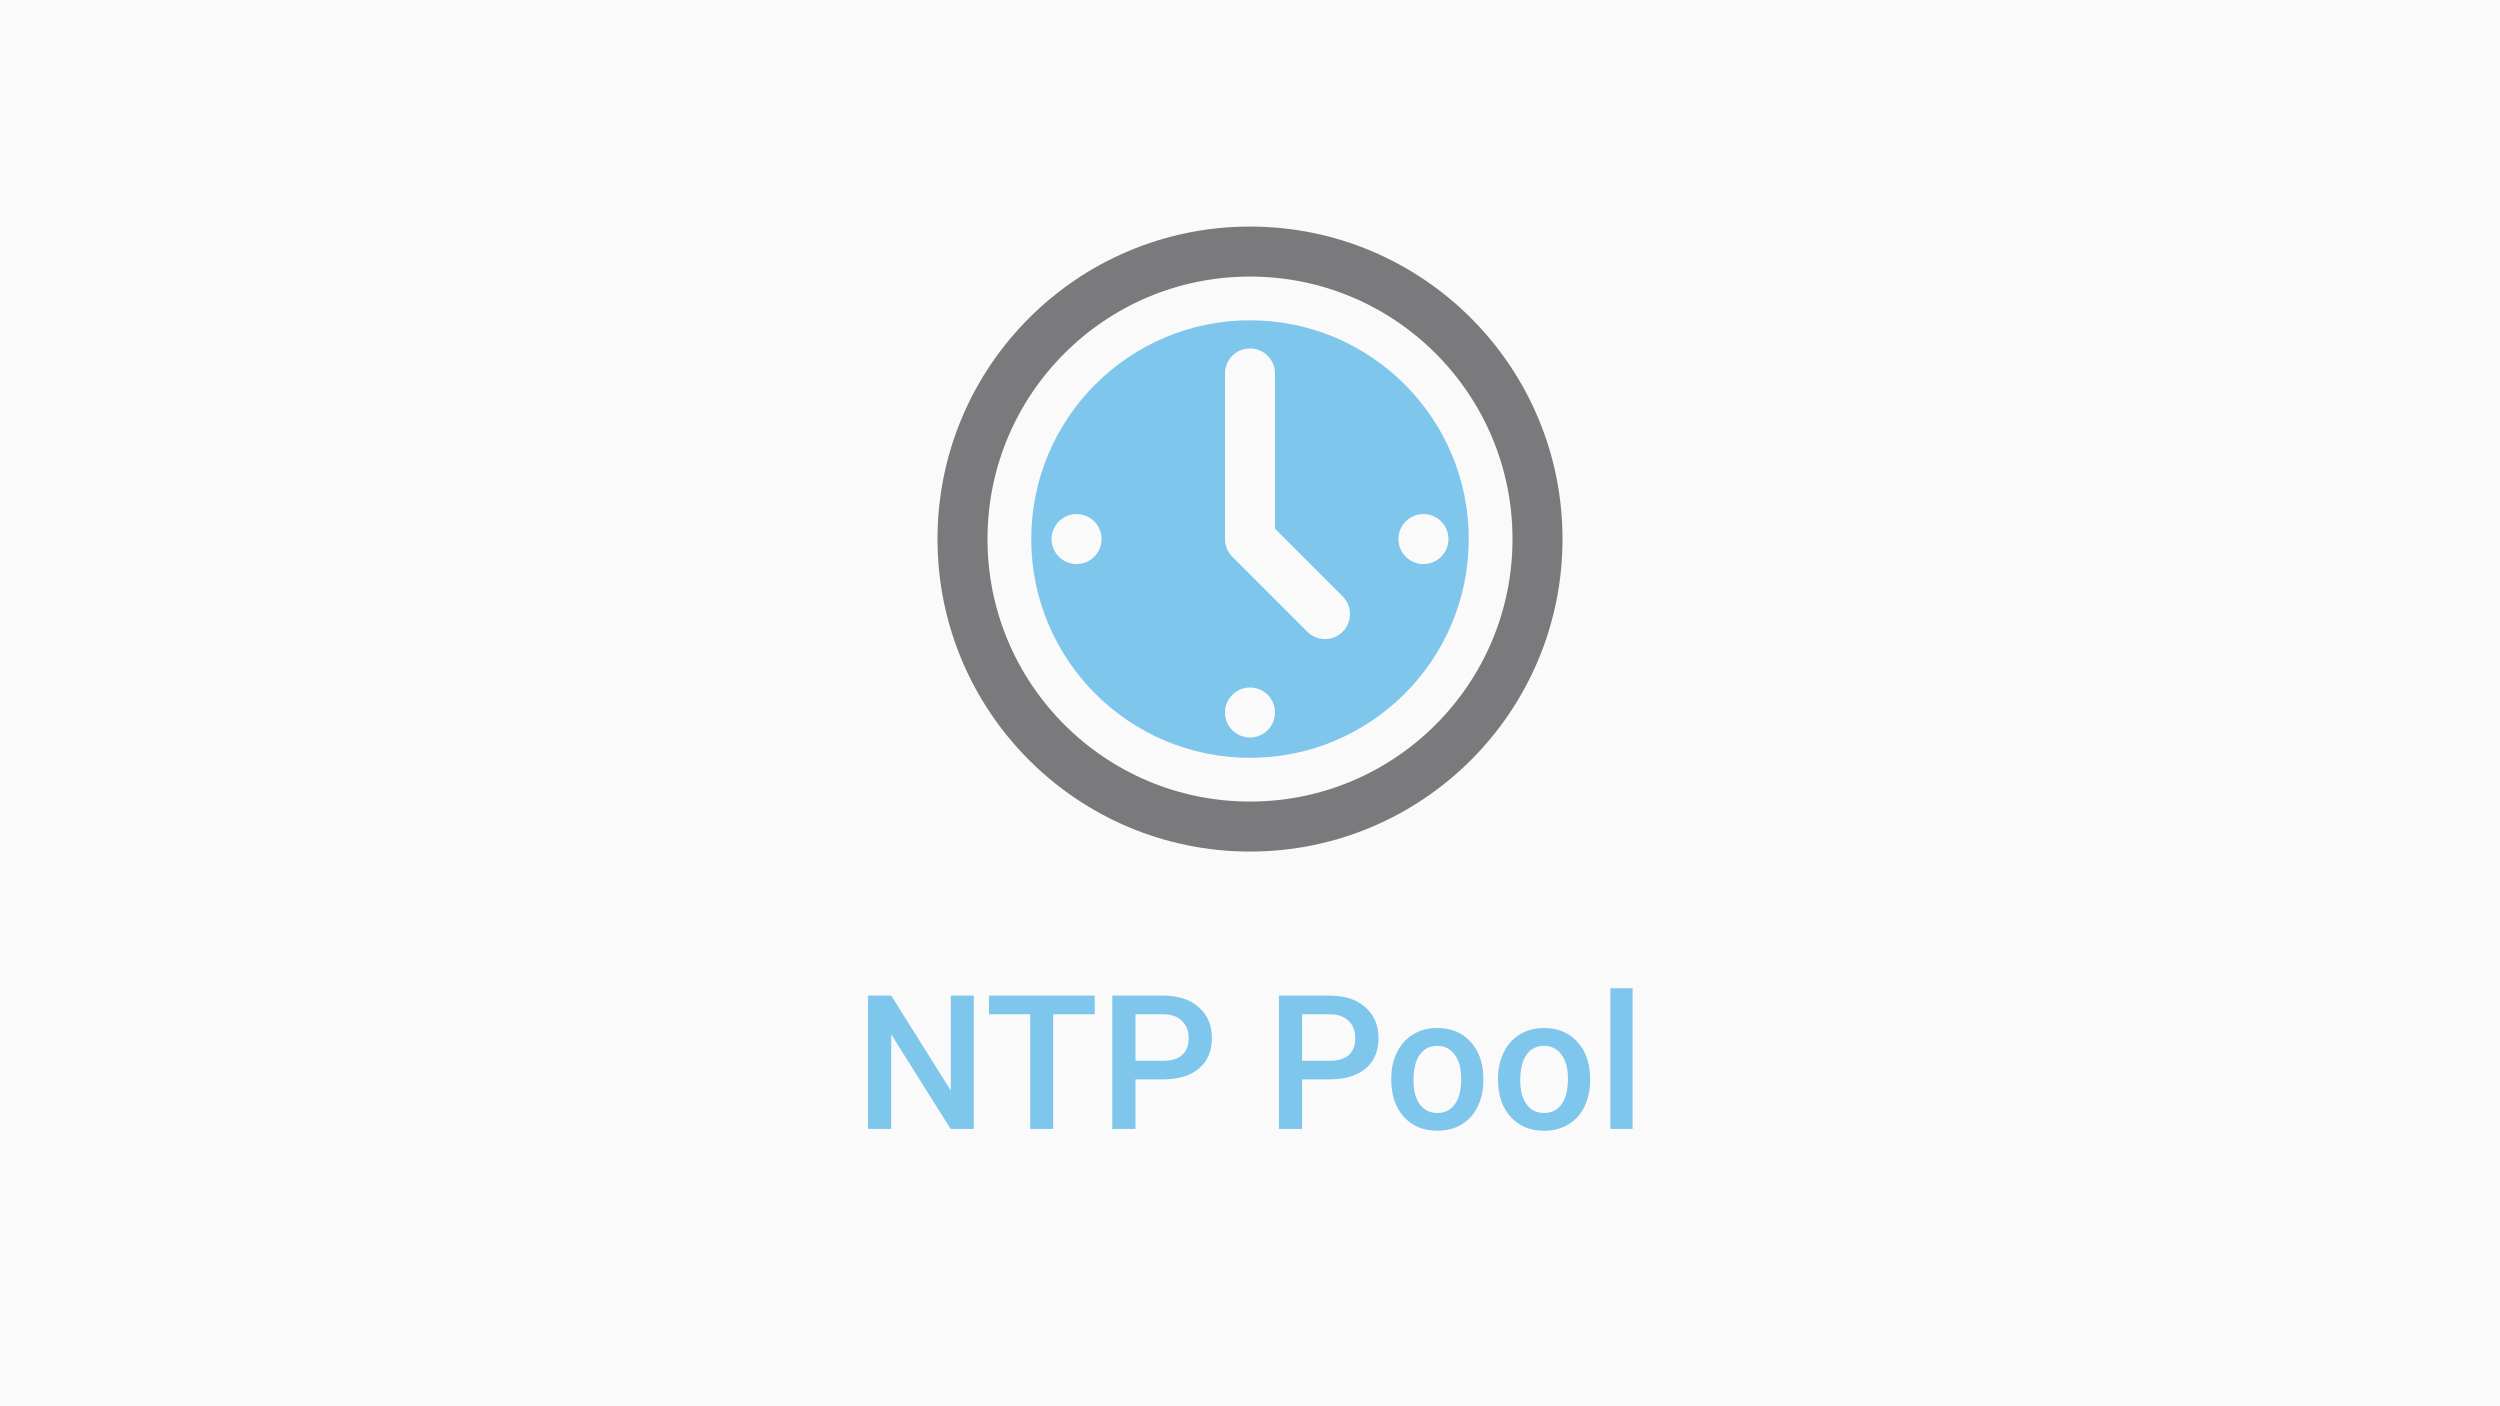 <svg width="640" height="360" viewBox="0 0 640 360" fill="none" xmlns="http://www.w3.org/2000/svg">
<g id="ntp_pool">
<rect width="640" height="360" fill="white"/>
<rect id="Rectangle" width="640" height="360" fill="#FAFAFA"/>
<g id="Group">
<path id="NTP Pool" d="M249.289 289H243.359L228.148 264.789V289H222.219V254.875H228.148L243.406 279.18V254.875H249.289V289ZM280.25 259.656H269.609V289H263.727V259.656H253.18V254.875H280.25V259.656ZM290.68 276.32V289H284.75V254.875H297.805C301.617 254.875 304.641 255.867 306.875 257.852C309.125 259.836 310.25 262.461 310.25 265.727C310.25 269.07 309.148 271.672 306.945 273.531C304.758 275.391 301.688 276.32 297.734 276.32H290.68ZM290.68 271.562H297.805C299.914 271.562 301.523 271.07 302.633 270.086C303.742 269.086 304.297 267.648 304.297 265.773C304.297 263.93 303.734 262.461 302.609 261.367C301.484 260.258 299.938 259.688 297.969 259.656H290.68V271.562ZM333.336 276.32V289H327.406V254.875H340.461C344.273 254.875 347.297 255.867 349.531 257.852C351.781 259.836 352.906 262.461 352.906 265.727C352.906 269.07 351.805 271.672 349.602 273.531C347.414 275.391 344.344 276.32 340.391 276.32H333.336ZM333.336 271.562H340.461C342.57 271.562 344.18 271.07 345.289 270.086C346.398 269.086 346.953 267.648 346.953 265.773C346.953 263.93 346.391 262.461 345.266 261.367C344.141 260.258 342.594 259.688 340.625 259.656H333.336V271.562ZM356.164 276.086C356.164 273.602 356.656 271.367 357.641 269.383C358.625 267.383 360.008 265.852 361.789 264.789C363.57 263.711 365.617 263.172 367.93 263.172C371.352 263.172 374.125 264.273 376.25 266.477C378.391 268.68 379.547 271.602 379.719 275.242L379.742 276.578C379.742 279.078 379.258 281.312 378.289 283.281C377.336 285.25 375.961 286.773 374.164 287.852C372.383 288.93 370.32 289.469 367.977 289.469C364.398 289.469 361.531 288.281 359.375 285.906C357.234 283.516 356.164 280.336 356.164 276.367V276.086ZM361.859 276.578C361.859 279.188 362.398 281.234 363.477 282.719C364.555 284.188 366.055 284.922 367.977 284.922C369.898 284.922 371.391 284.172 372.453 282.672C373.531 281.172 374.07 278.977 374.07 276.086C374.07 273.523 373.516 271.492 372.406 269.992C371.312 268.492 369.82 267.742 367.93 267.742C366.07 267.742 364.594 268.484 363.5 269.969C362.406 271.438 361.859 273.641 361.859 276.578ZM383.492 276.086C383.492 273.602 383.984 271.367 384.969 269.383C385.953 267.383 387.336 265.852 389.117 264.789C390.898 263.711 392.945 263.172 395.258 263.172C398.68 263.172 401.453 264.273 403.578 266.477C405.719 268.68 406.875 271.602 407.047 275.242L407.07 276.578C407.07 279.078 406.586 281.312 405.617 283.281C404.664 285.25 403.289 286.773 401.492 287.852C399.711 288.93 397.648 289.469 395.305 289.469C391.727 289.469 388.859 288.281 386.703 285.906C384.562 283.516 383.492 280.336 383.492 276.367V276.086ZM389.188 276.578C389.188 279.188 389.727 281.234 390.805 282.719C391.883 284.188 393.383 284.922 395.305 284.922C397.227 284.922 398.719 284.172 399.781 282.672C400.859 281.172 401.398 278.977 401.398 276.086C401.398 273.523 400.844 271.492 399.734 269.992C398.641 268.492 397.148 267.742 395.258 267.742C393.398 267.742 391.922 268.484 390.828 269.969C389.734 271.438 389.188 273.641 389.188 276.578ZM417.945 289H412.25V253H417.945V289Z" fill="#7EC6EC"/>
<g id="Group 2">
<circle id="Ellipse" cx="320" cy="138" r="73.6" stroke="#7A7A7D" stroke-width="12.8"/>
<path id="Subtract" fill-rule="evenodd" clip-rule="evenodd" d="M376 138C376 168.928 350.928 194 320 194C289.072 194 264 168.928 264 138C264 107.072 289.072 82 320 82C350.928 82 376 107.072 376 138ZM282 138C282 141.535 279.135 144.4 275.6 144.4C272.065 144.4 269.2 141.535 269.2 138C269.2 134.465 272.065 131.6 275.6 131.6C279.135 131.6 282 134.465 282 138ZM364.4 144.4C367.935 144.4 370.8 141.535 370.8 138C370.8 134.465 367.935 131.6 364.4 131.6C360.865 131.6 358 134.465 358 138C358 141.535 360.865 144.4 364.4 144.4ZM326.4 182.4C326.4 185.935 323.535 188.8 320 188.8C316.465 188.8 313.6 185.935 313.6 182.4C313.6 178.865 316.465 176 320 176C323.535 176 326.4 178.865 326.4 182.4ZM326.4 95.6C326.4 92.065 323.535 89.2 320 89.2C316.465 89.2 313.6 92.065 313.6 95.6V138C313.6 139.697 314.274 141.325 315.475 142.525L334.675 161.725C337.174 164.225 341.226 164.225 343.725 161.725C346.225 159.226 346.225 155.174 343.725 152.675L326.4 135.349V95.6Z" fill="#7EC6EC"/>
</g>
</g>
</g>
</svg>

